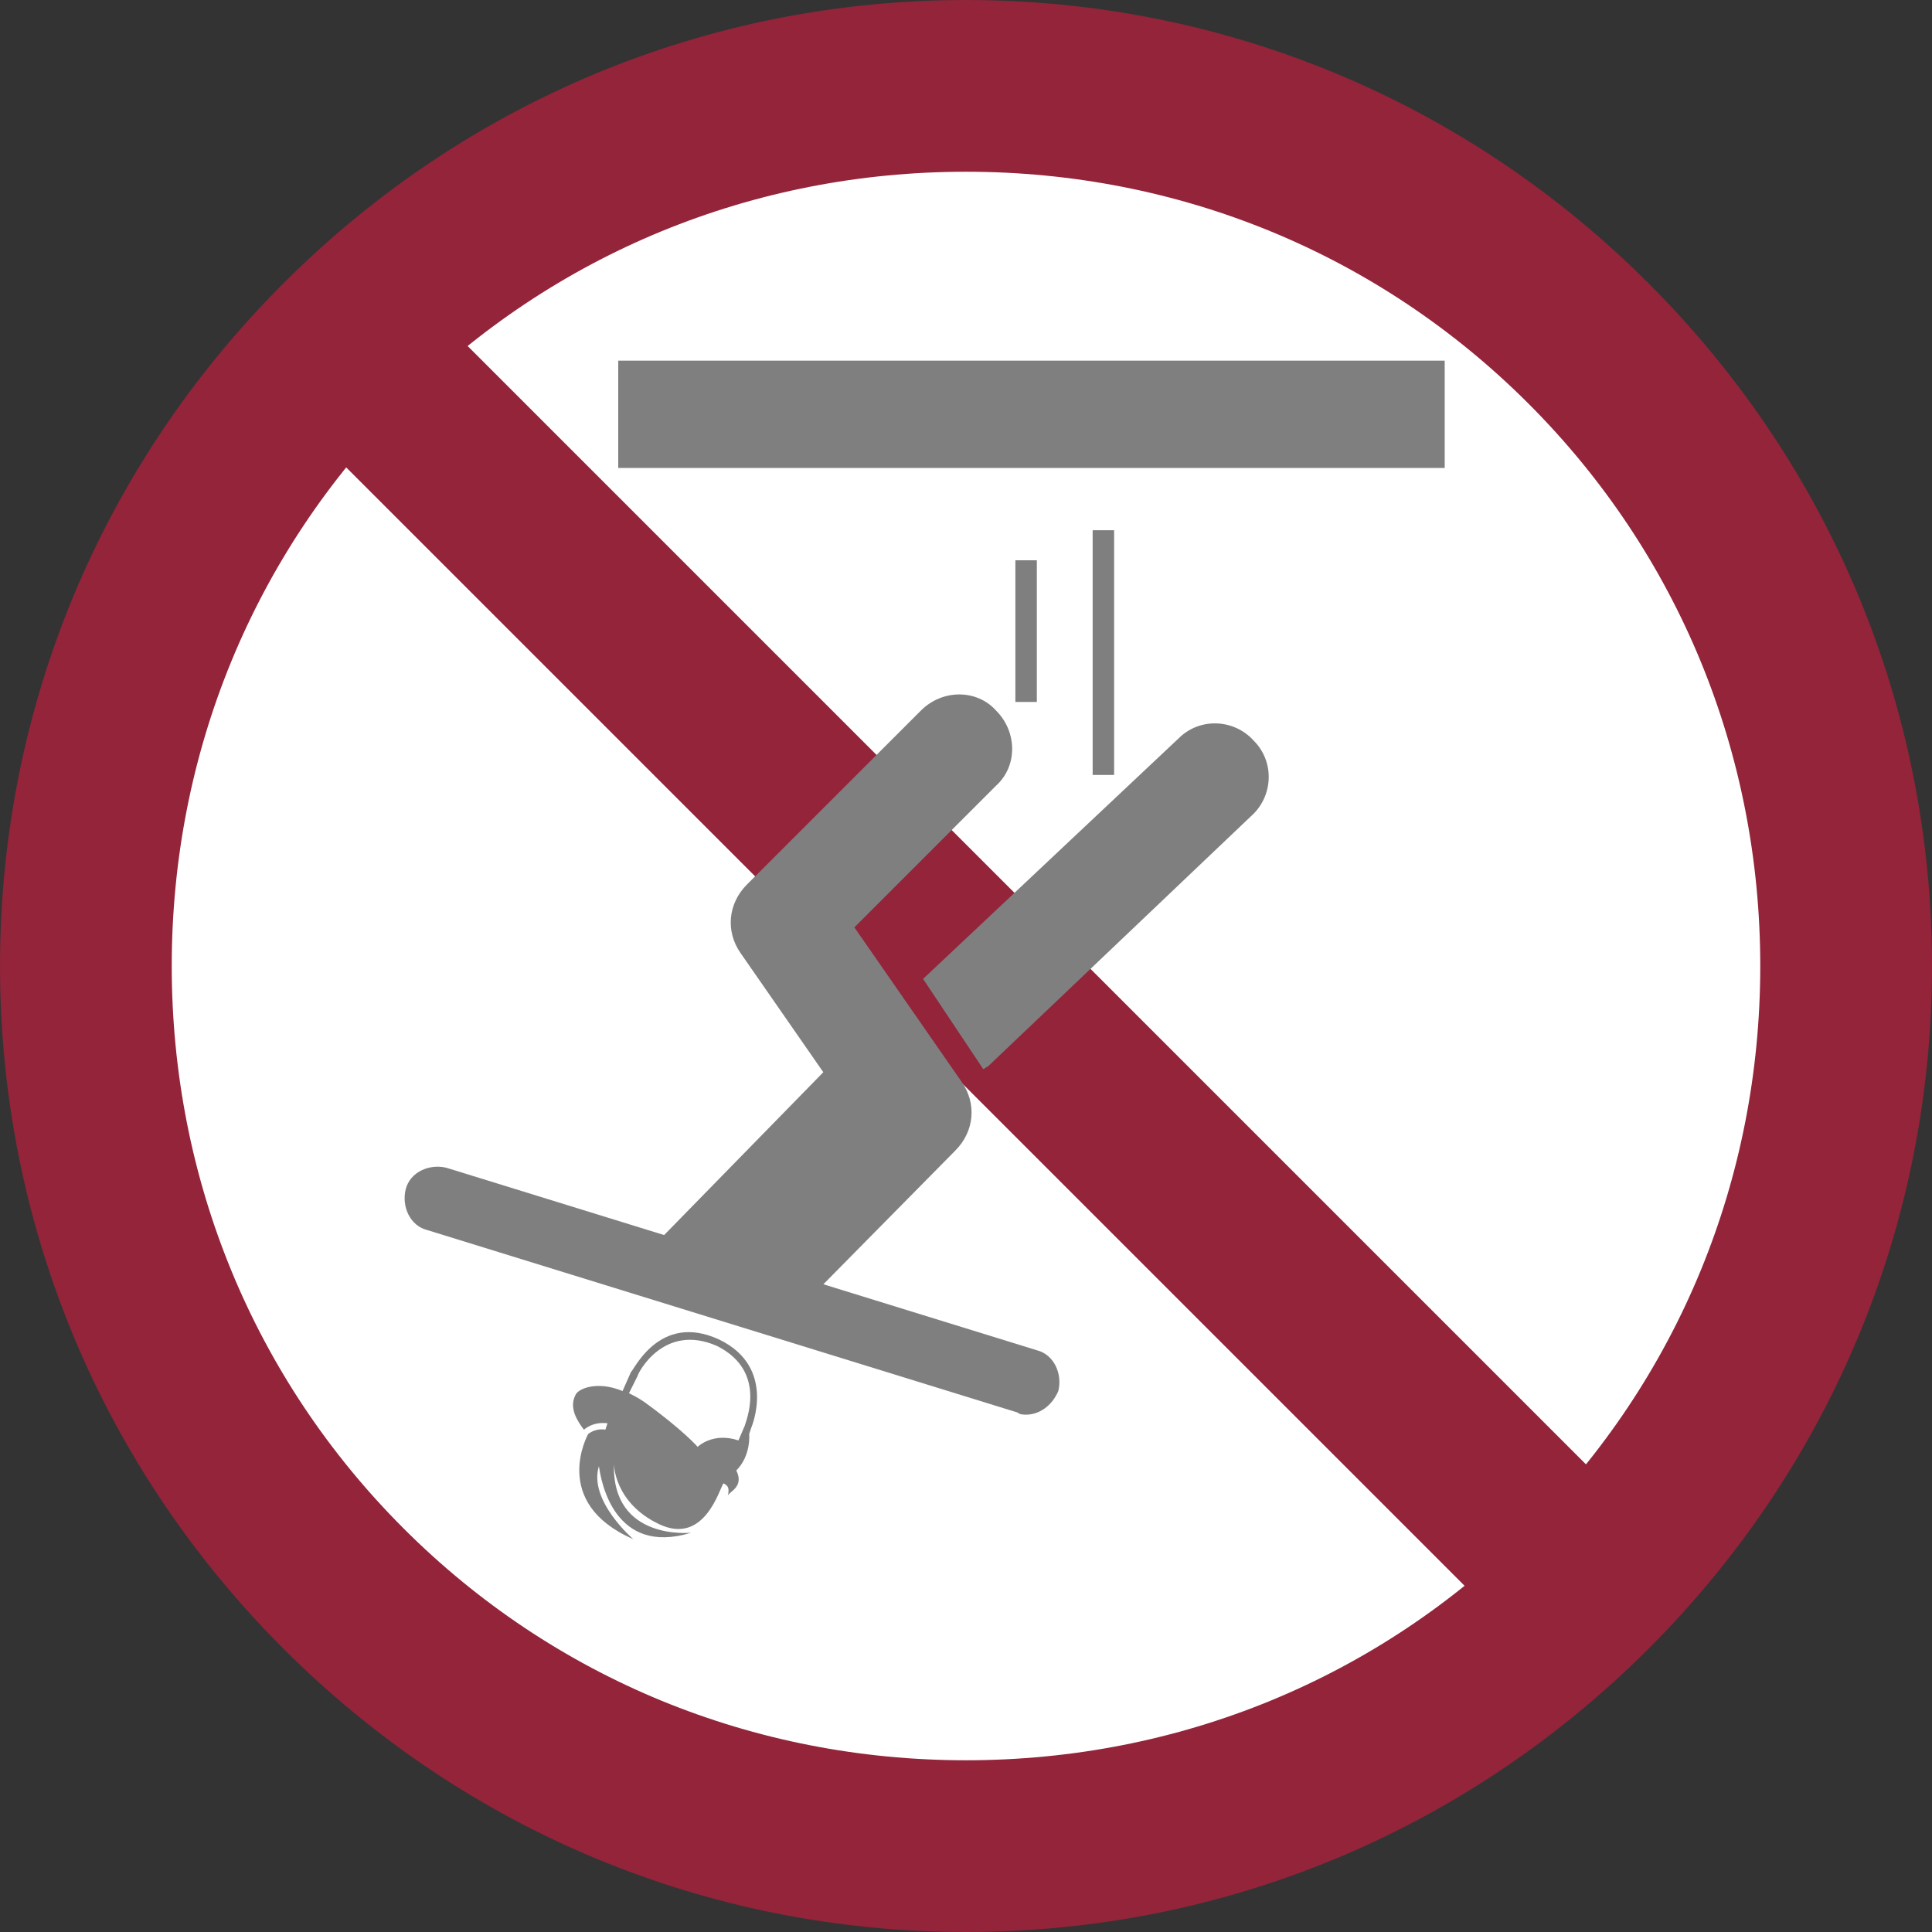 <?xml version="1.0" encoding="utf-8"?>
<!-- Generator: Adobe Illustrator 18.1.1, SVG Export Plug-In . SVG Version: 6.00 Build 0)  -->
<svg version="1.1" baseProfile="tiny" id="Layer_2" xmlns="http://www.w3.org/2000/svg" xmlns:xlink="http://www.w3.org/1999/xlink"
	 x="0px" y="0px" viewBox="0 0 90 90" xml:space="preserve">
<rect x="0" y="0" width="90" height="90" fill="#333333" stroke="none"/>
<circle fill="#FFFFFF" cx="45.7" cy="44.6" r="42.5"/>
<g>
	<g>
		<path fill="#93243A" d="M45,90c-12,0-23.3-4.7-31.8-13.2C4.7,68.3,0,57,0,45c0-12,4.7-23.3,13.2-31.8C21.7,4.7,33,0,45,0
			c12,0,23.3,4.7,31.8,13.2C85.3,21.7,90,33,90,45c0,12-4.7,23.3-13.2,31.8C68.3,85.3,57,90,45,90z M45,8c-9.9,0-19.2,3.8-26.2,10.8
			C11.8,25.8,8,35.1,8,45s3.8,19.2,10.8,26.2c7,7,16.3,10.8,26.2,10.8s19.2-3.8,26.2-10.8c7-7,10.8-16.3,10.8-26.2
			s-3.8-19.2-10.8-26.2C64.2,11.8,54.9,8,45,8z"/>
	</g>
	<g>
		<rect x="4" y="41" transform="matrix(0.707 0.707 -0.707 0.707 45.001 -18.639)" fill="#93243A" width="82" height="8"/>
	</g>
</g>
<g>
	<g>
		<path fill="#7F7F7F" d="M34.3,68.5c0.7-0.7,0.6-1.7,0.6-1.7l0.1-0.3c0,0,1.2-2.8-1.5-4.1c-2.8-1.3-4,1.5-4.1,1.5L29,64.8
			c-1.2-0.5-2.1-0.1-2.2,0.2c-0.3,0.6,0.1,1.2,0.4,1.6c0.5-0.4,1-0.3,1.1-0.3l-0.1,0.3c0,0-0.4-0.1-0.8,0.2c0,0-1.8,3.2,2.1,4.9
			c0,0-2.1-1.8-1.6-3.4c0.1,0.7,0.7,4.2,4.3,3.1c0,0-3.7,0.4-3.6-3.2c0,0,0,1.8,2.1,2.8c2.1,1,2.8-1.6,3-1.9l0,0
			c0.2,0.1,0.3,0.2,0.2,0.6C33.9,69.5,34.7,69.3,34.3,68.5z M34.7,66.4l-0.3,0.7c-1.2-0.4-1.9,0.3-1.9,0.3s-0.7-0.8-2.5-2.1
			c-0.3-0.2-0.5-0.3-0.7-0.4l0.4-0.8c0-0.1,1.2-2.5,3.7-1.4C35.8,63.9,34.7,66.3,34.7,66.4z"/>
	</g>
</g>
<g>
	<path fill="#7F7F7F" d="M47.8,65.9c-0.1,0-0.3,0-0.4-0.1l-27.5-8.5c-0.8-0.2-1.2-1.1-1-1.9c0.2-0.8,1.1-1.2,1.9-1l27.5,8.5
		c0.8,0.2,1.2,1.1,1,1.9C49,65.5,48.4,65.9,47.8,65.9z"/>
</g>
<g>
	<rect x="28.8" y="16.8" fill="#7F7F7F" width="38.5" height="5"/>
</g>
<g>
	<g>
		<path fill="#7F7F7F" d="M35.3,61.9c-0.6,0-1.3-0.2-1.8-0.7c-1-1-1-2.6,0-3.5l6-6.1l-5-7.2c-0.7-1-0.6-2.3,0.3-3.2l8.1-8.1
			c1-1,2.6-1,3.5,0c1,1,1,2.6,0,3.5l-6.6,6.6l5,7.2c0.7,1,0.6,2.3-0.3,3.2L37,61.2C36.5,61.7,35.9,61.9,35.3,61.9z"/>
	</g>
</g>
<g>
	<polygon fill="#7F7F7F" points="29.7,58.8 38.4,49.9 42.5,49.9 35.3,60.5 	"/>
</g>
<g>
	<g>
		<path fill="#7F7F7F" d="M58.3,38c1-0.9,1.1-2.5,0.1-3.5c-0.9-1-2.5-1.1-3.5-0.1L43,45.6l2.8,4.2c0.1,0,0.1-0.1,0.2-0.1L58.3,38z"
			/>
	</g>
</g>
<g>
	<rect x="47.3" y="26.1" fill="#7F7F7F" width="1" height="6.6"/>
</g>
<g>
	<rect x="50.9" y="24.7" fill="#7F7F7F" width="1" height="11.4"/>
</g>
</svg>

